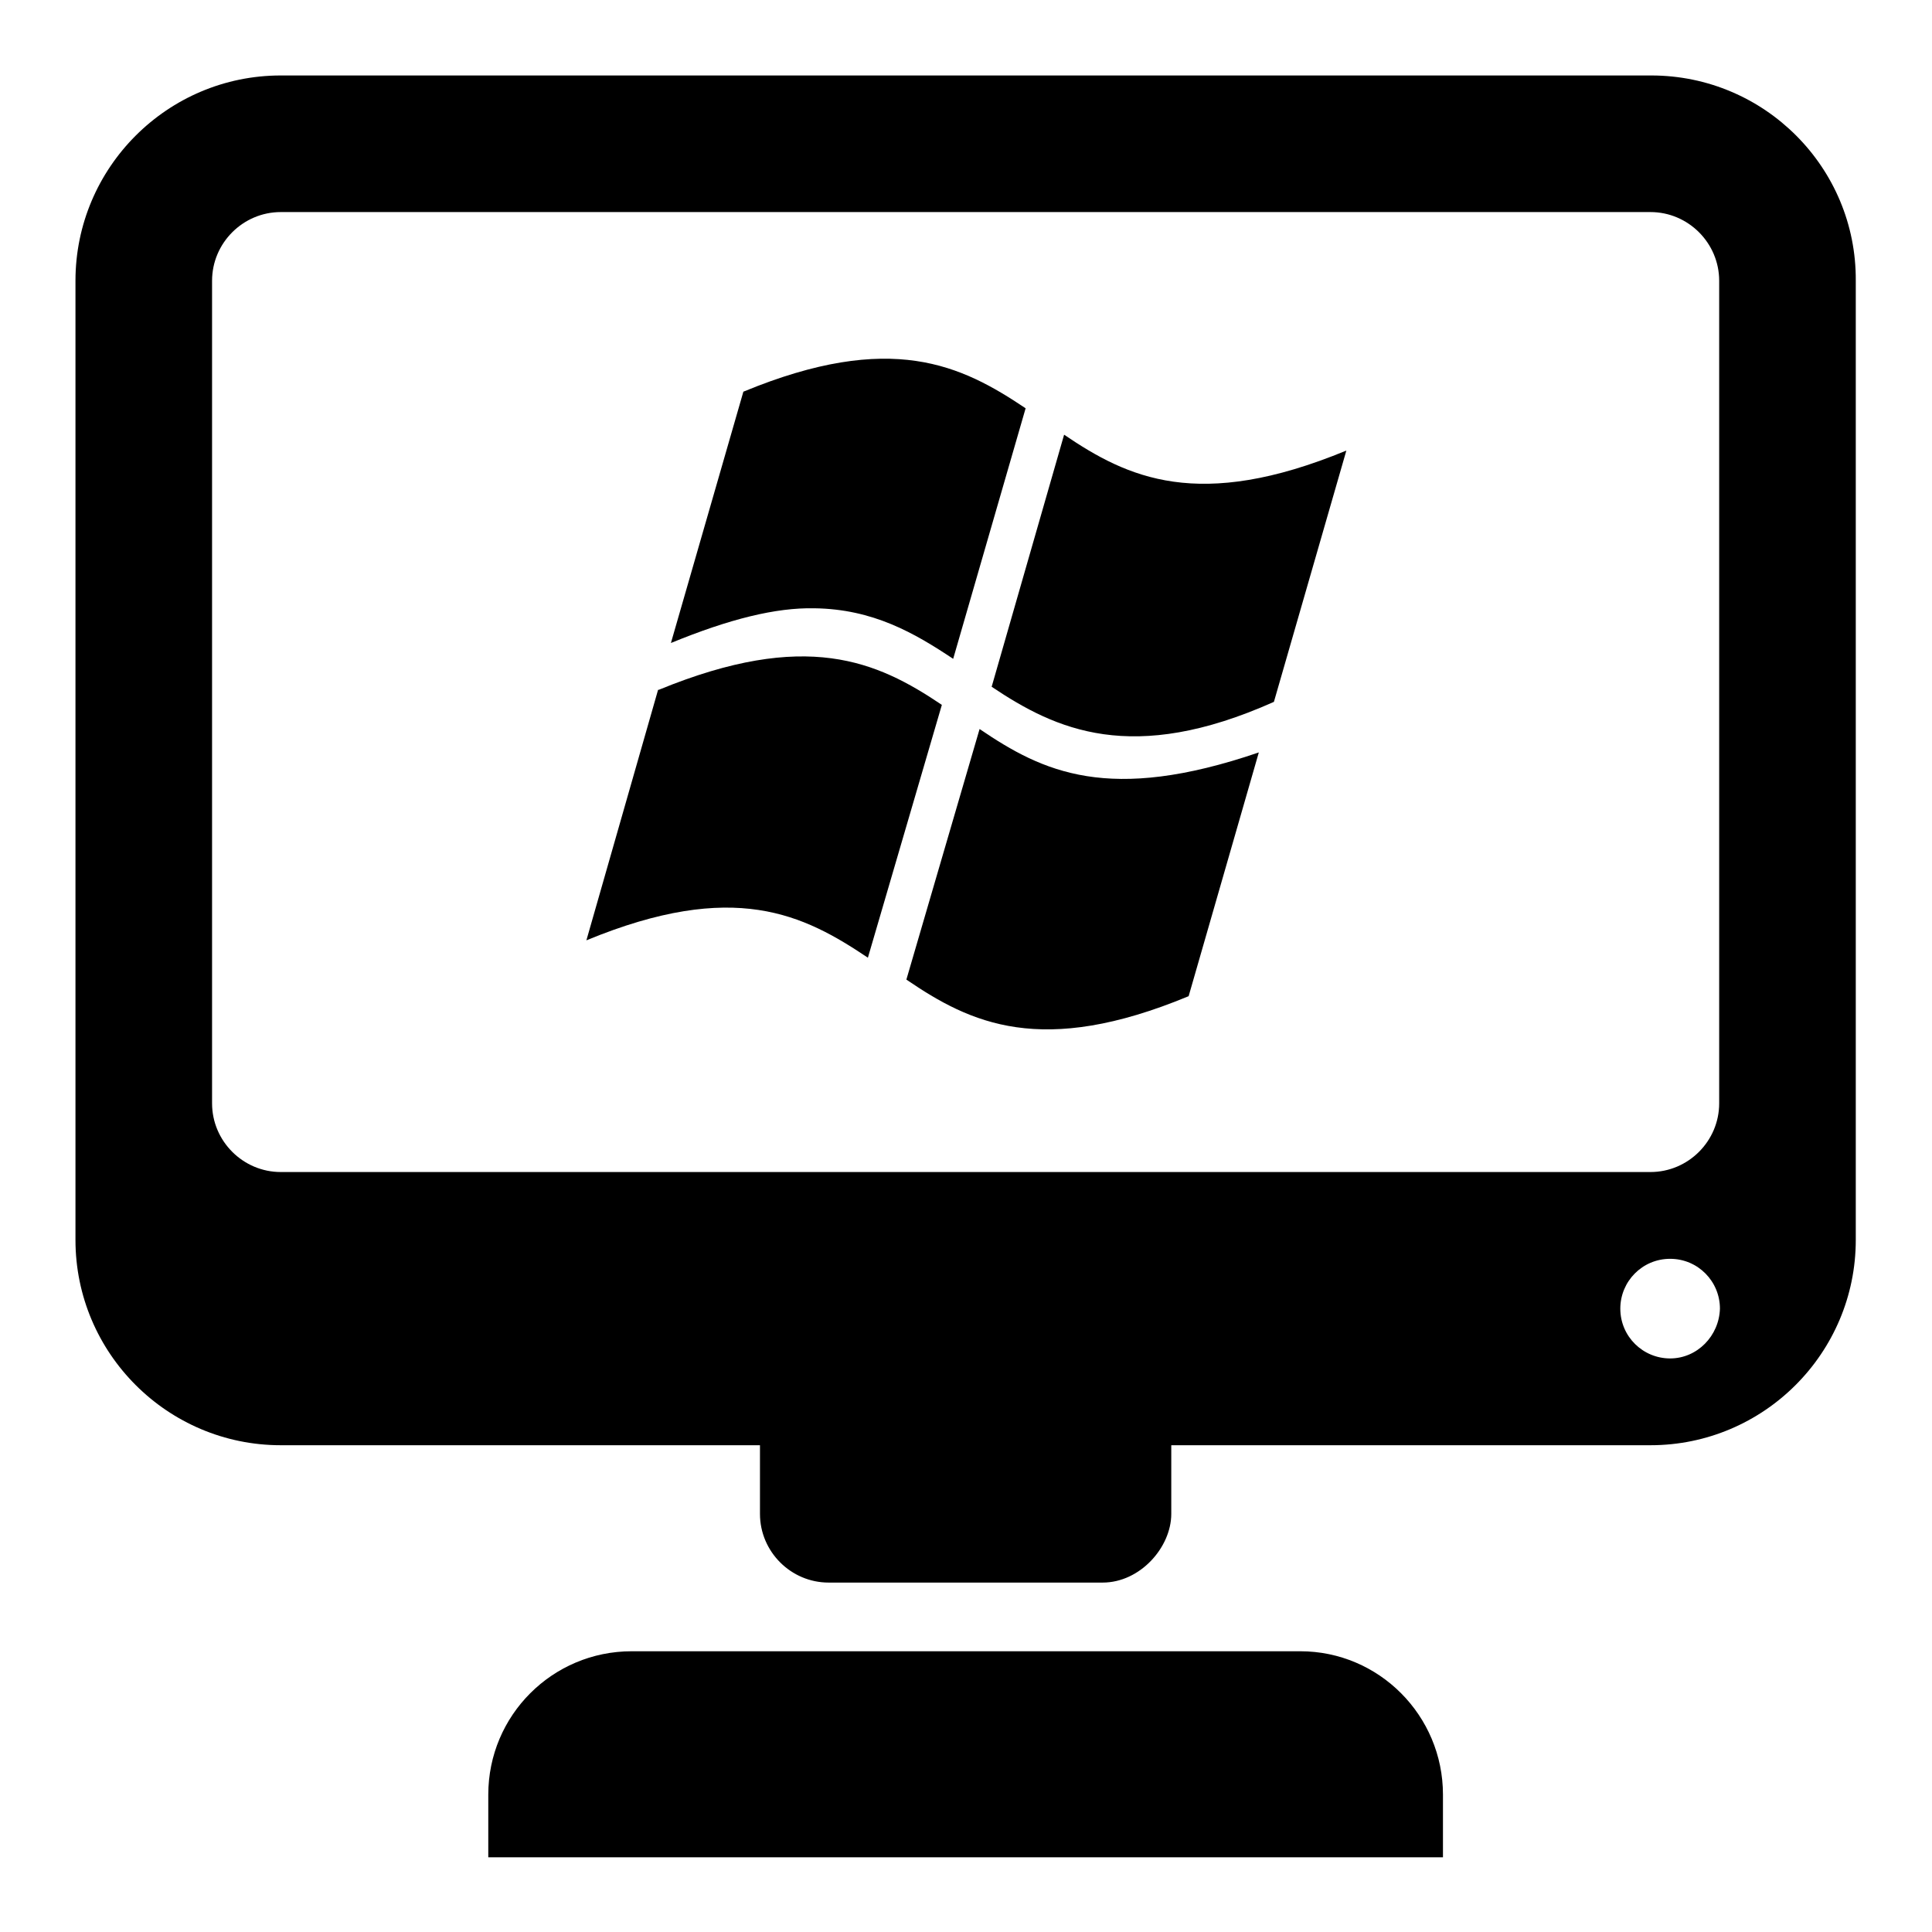 <?xml version="1.0" encoding="utf-8"?>
<!-- Svg Vector Icons : http://www.onlinewebfonts.com/icon -->
<!DOCTYPE svg PUBLIC "-//W3C//DTD SVG 1.1//EN" "http://www.w3.org/Graphics/SVG/1.1/DTD/svg11.dtd">
<svg version="1.1" xmlns="http://www.w3.org/2000/svg" xmlns:xlink="http://www.w3.org/1999/xlink" x="0px" y="0px" viewBox="0 0 256 256" enable-background="new 0 0 256 256" xml:space="preserve">
<g><g><g><g><path fill="#000000" d="M126.3,87.3l9.6-33.2c-8.5-5.7-17.8-10.3-37.4-2.2l-9.6,33.3c7.8-3.2,13.9-4.7,19-4.6C115.7,80.7,121.2,83.9,126.3,87.3z"/><path fill="#000000" d="M87.3,91.4l-0.1,0l-9.5,33.2c19.6-8.1,28.8-3.4,37.3,2.3l9.8-33.5C116.2,87.6,106.8,83.4,87.3,91.4z"/><path fill="#000000" d="M141,57.6L131.4,91c8.5,5.7,18.6,10.4,37.4,2l9.6-33.3C158.8,67.8,149.4,63.3,141,57.6z"/><path fill="#000000" d="M129.8,96.6l-9.7,33.2c8.5,5.8,17.9,10.3,37.4,2.2l9.3-32.3C146.9,106.5,138.2,102.3,129.8,96.6z"/><path fill="#000000" d="M218.8,10H37.2C22.2,10,10,22.2,10,37.2v127.1c0,15,12.2,27.2,27.2,27.2h63.5v9.1c0,5,4.1,9.1,9.1,9.1h36.3c5,0,9.1-4.7,9.1-9.1c0-1.9,0-5.5,0-9.1h63.5c15,0,27.2-12.2,27.2-27.2V37.2C246,22.2,233.8,10,218.8,10z M221.3,180c-3.6,0-6.6-2.9-6.6-6.6c0-3.6,2.9-6.6,6.6-6.6s6.6,3,6.6,6.6C227.8,177,224.9,180,221.3,180z M227.8,146.2c0,5-4.1,9.1-9.1,9.1H37.2c-5,0-9.1-4.1-9.1-9.1V37.2c0-5,4.1-9.1,9.1-9.1h181.5c5,0,9.1,4.1,9.1,9.1V146.2z"/><path fill="#000000" d="M172.3,218.8H83.7c-10.5,0-19,8.5-19,19v8.3h126.5v-8.3C191.2,227.3,182.7,218.8,172.3,218.8z"/></g></g><g></g><g></g><g></g><g></g><g></g><g></g><g></g><g></g><g></g><g></g><g></g><g></g><g></g><g></g><g></g></g></g>
</svg>